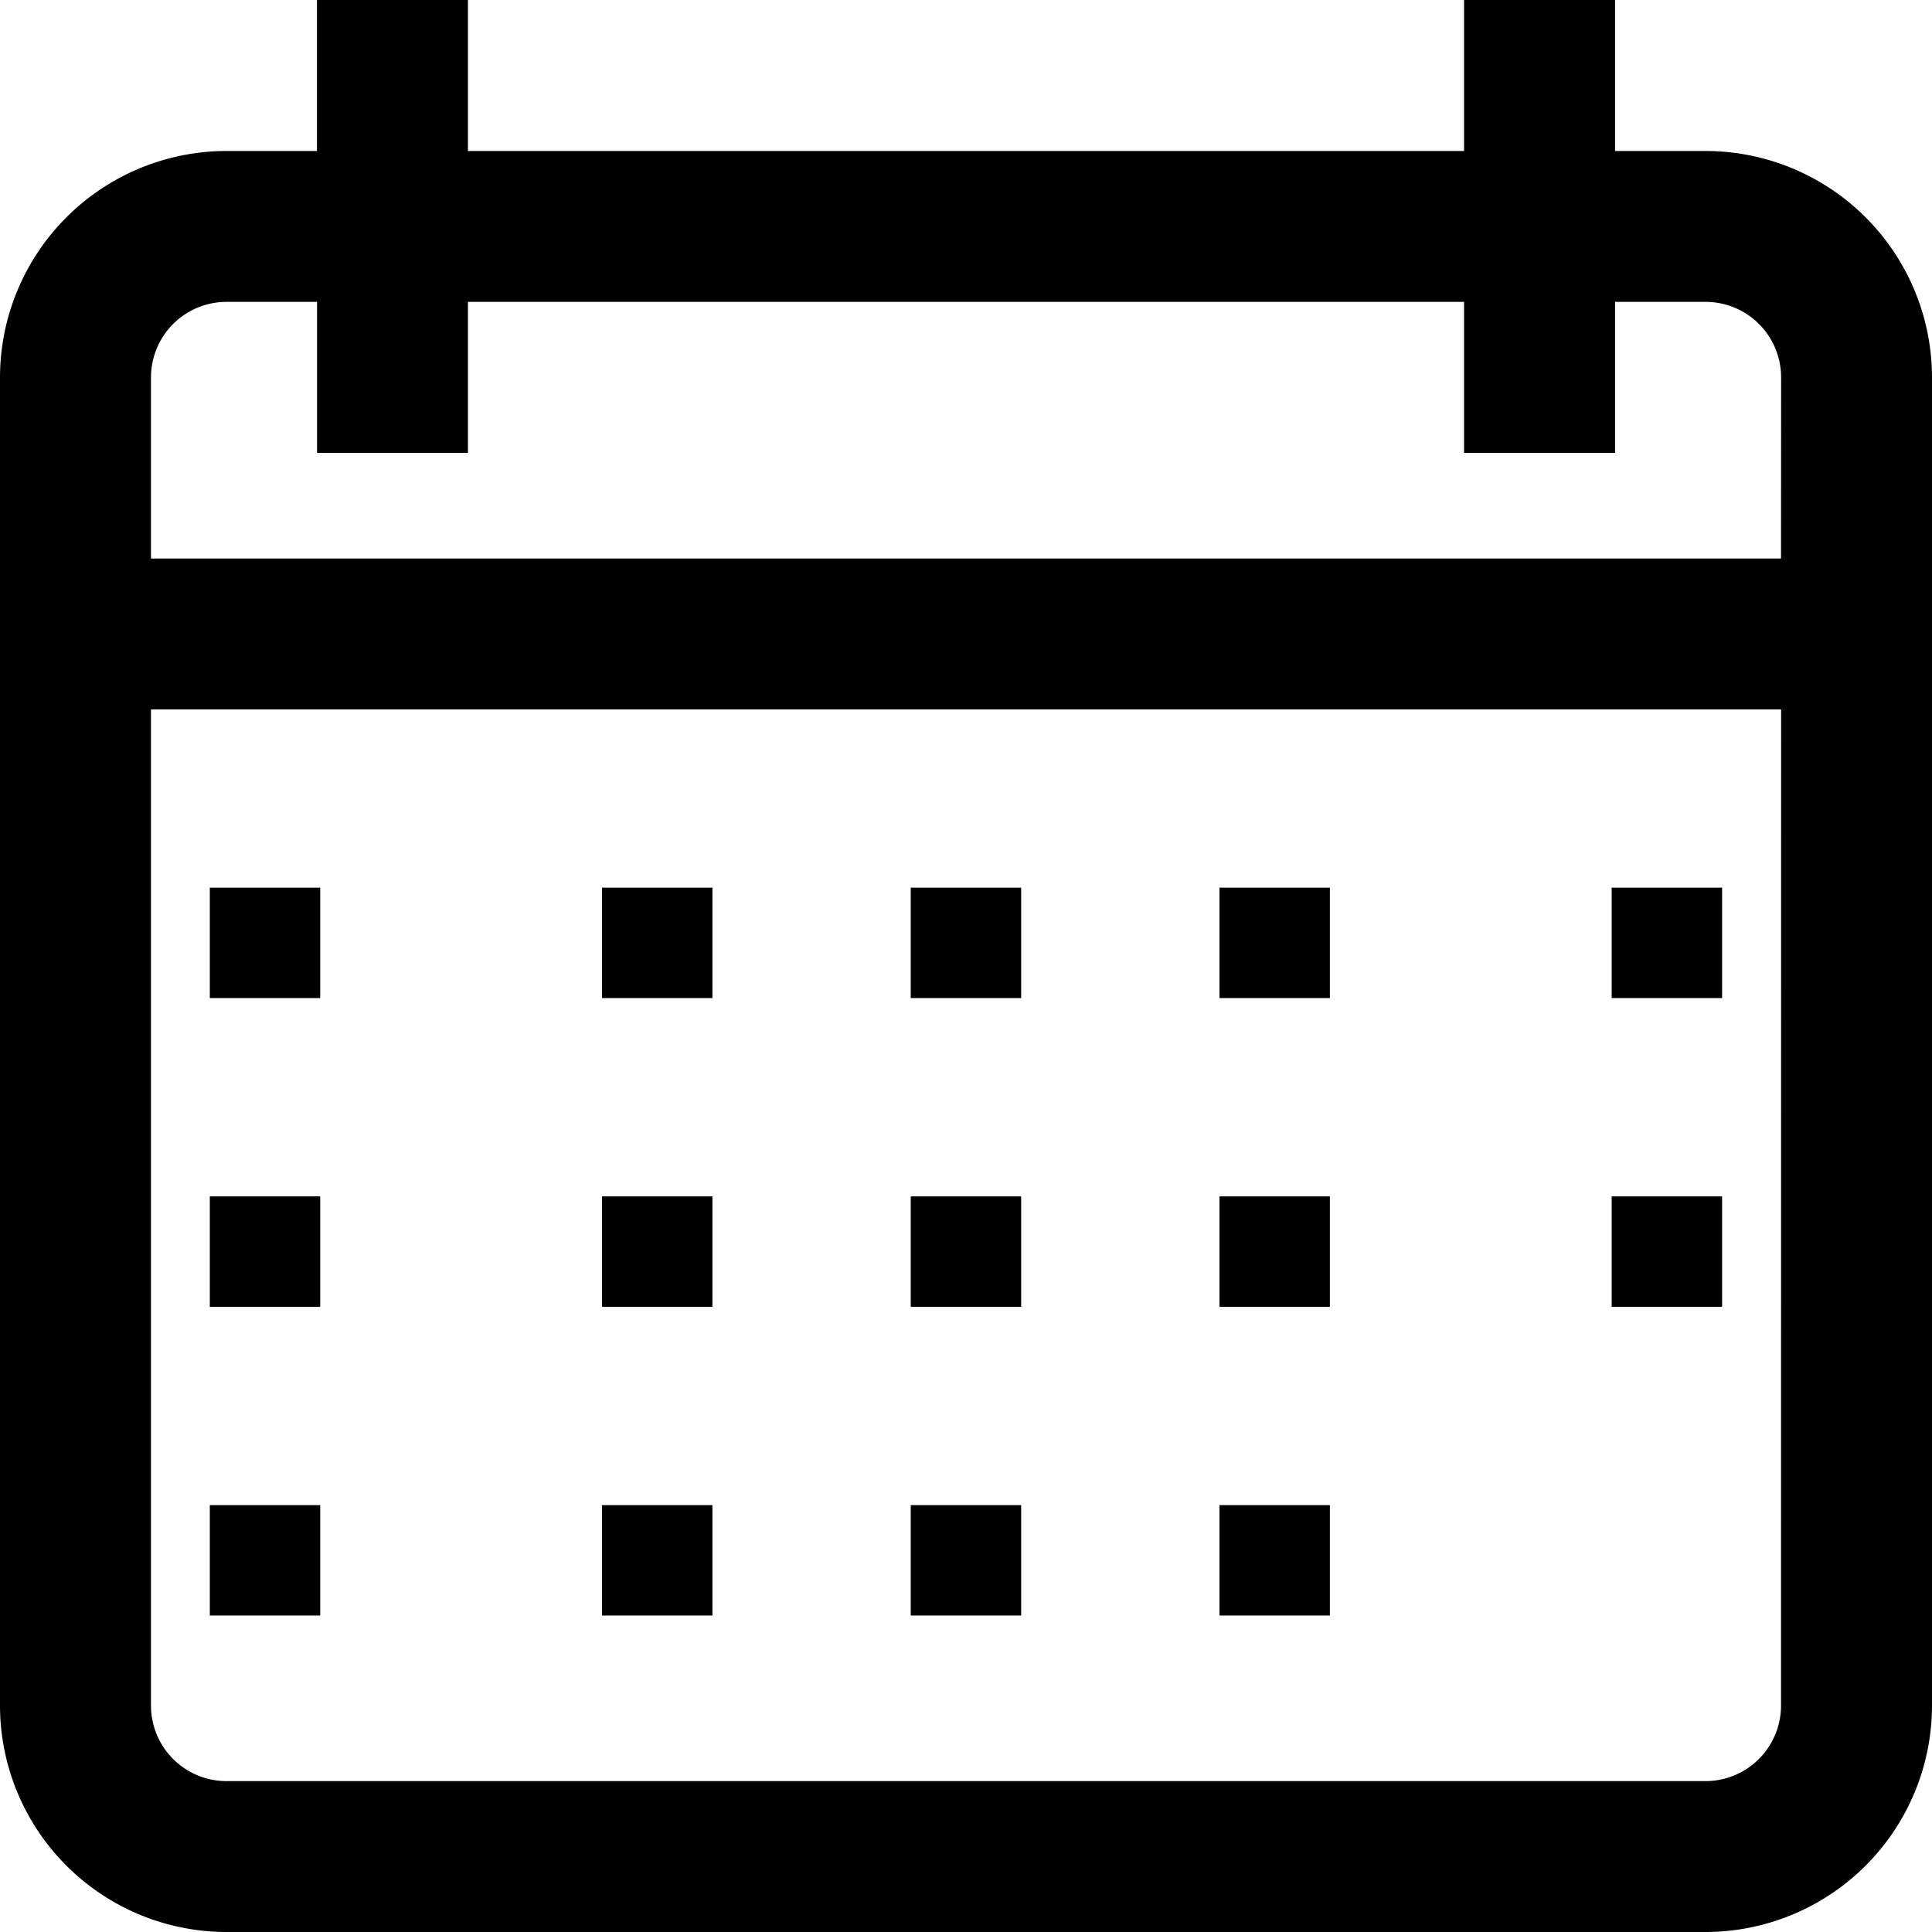 <svg id="calendar_2_" data-name="calendar (2)" xmlns="http://www.w3.org/2000/svg" width="20" height="20" viewBox="0 0 20 20">
  <g id="Group_1055" data-name="Group 1055">
    <g id="Group_1054" data-name="Group 1054">
      <path id="Path_1176" data-name="Path 1176" d="M17.656,1.563h-.937V0H15.156V1.563H4.844V0H3.281V1.563H2.344A2.346,2.346,0,0,0,0,3.906v13.75A2.346,2.346,0,0,0,2.344,20H17.656A2.346,2.346,0,0,0,20,17.656V3.906A2.346,2.346,0,0,0,17.656,1.563Zm.781,16.094a.782.782,0,0,1-.781.781H2.344a.782.782,0,0,1-.781-.781V7.344H18.438Zm0-11.875H1.563V3.906a.782.782,0,0,1,.781-.781h.938V4.688H4.844V3.125H15.156V4.688h1.563V3.125h.938a.782.782,0,0,1,.781.781Z"/>
    </g>
  </g>
  <g id="Group_1057" data-name="Group 1057" transform="translate(2.172 9.189)">
    <g id="Group_1056" data-name="Group 1056">
      <rect id="Rectangle_1487" data-name="Rectangle 1487" width="1.143" height="1.143"/>
    </g>
  </g>
  <g id="Group_1059" data-name="Group 1059" transform="translate(6.232 9.189)">
    <g id="Group_1058" data-name="Group 1058">
      <rect id="Rectangle_1488" data-name="Rectangle 1488" width="1.143" height="1.143"/>
    </g>
  </g>
  <g id="Group_1061" data-name="Group 1061" transform="translate(9.428 9.189)">
    <g id="Group_1060" data-name="Group 1060">
      <rect id="Rectangle_1489" data-name="Rectangle 1489" width="1.143" height="1.143"/>
    </g>
  </g>
  <g id="Group_1063" data-name="Group 1063" transform="translate(12.624 9.189)">
    <g id="Group_1062" data-name="Group 1062">
      <rect id="Rectangle_1490" data-name="Rectangle 1490" width="1.143" height="1.143"/>
    </g>
  </g>
  <g id="Group_1065" data-name="Group 1065" transform="translate(16.684 9.189)">
    <g id="Group_1064" data-name="Group 1064">
      <rect id="Rectangle_1491" data-name="Rectangle 1491" width="1.143" height="1.143"/>
    </g>
  </g>
  <g id="Group_1067" data-name="Group 1067" transform="translate(2.172 12.385)">
    <g id="Group_1066" data-name="Group 1066">
      <rect id="Rectangle_1492" data-name="Rectangle 1492" width="1.143" height="1.143"/>
    </g>
  </g>
  <g id="Group_1069" data-name="Group 1069" transform="translate(6.232 12.385)">
    <g id="Group_1068" data-name="Group 1068">
      <rect id="Rectangle_1493" data-name="Rectangle 1493" width="1.143" height="1.143"/>
    </g>
  </g>
  <g id="Group_1071" data-name="Group 1071" transform="translate(9.428 12.385)">
    <g id="Group_1070" data-name="Group 1070">
      <rect id="Rectangle_1494" data-name="Rectangle 1494" width="1.143" height="1.143"/>
    </g>
  </g>
  <g id="Group_1073" data-name="Group 1073" transform="translate(12.624 12.385)">
    <g id="Group_1072" data-name="Group 1072">
      <rect id="Rectangle_1495" data-name="Rectangle 1495" width="1.143" height="1.143"/>
    </g>
  </g>
  <g id="Group_1075" data-name="Group 1075" transform="translate(2.172 15.581)">
    <g id="Group_1074" data-name="Group 1074">
      <rect id="Rectangle_1496" data-name="Rectangle 1496" width="1.143" height="1.143"/>
    </g>
  </g>
  <g id="Group_1077" data-name="Group 1077" transform="translate(6.232 15.581)">
    <g id="Group_1076" data-name="Group 1076">
      <rect id="Rectangle_1497" data-name="Rectangle 1497" width="1.143" height="1.143"/>
    </g>
  </g>
  <g id="Group_1079" data-name="Group 1079" transform="translate(9.428 15.581)">
    <g id="Group_1078" data-name="Group 1078">
      <rect id="Rectangle_1498" data-name="Rectangle 1498" width="1.143" height="1.143"/>
    </g>
  </g>
  <g id="Group_1081" data-name="Group 1081" transform="translate(12.624 15.581)">
    <g id="Group_1080" data-name="Group 1080">
      <rect id="Rectangle_1499" data-name="Rectangle 1499" width="1.143" height="1.143"/>
    </g>
  </g>
  <g id="Group_1083" data-name="Group 1083" transform="translate(16.684 12.385)">
    <g id="Group_1082" data-name="Group 1082">
      <rect id="Rectangle_1500" data-name="Rectangle 1500" width="1.143" height="1.143"/>
    </g>
  </g>
</svg>
